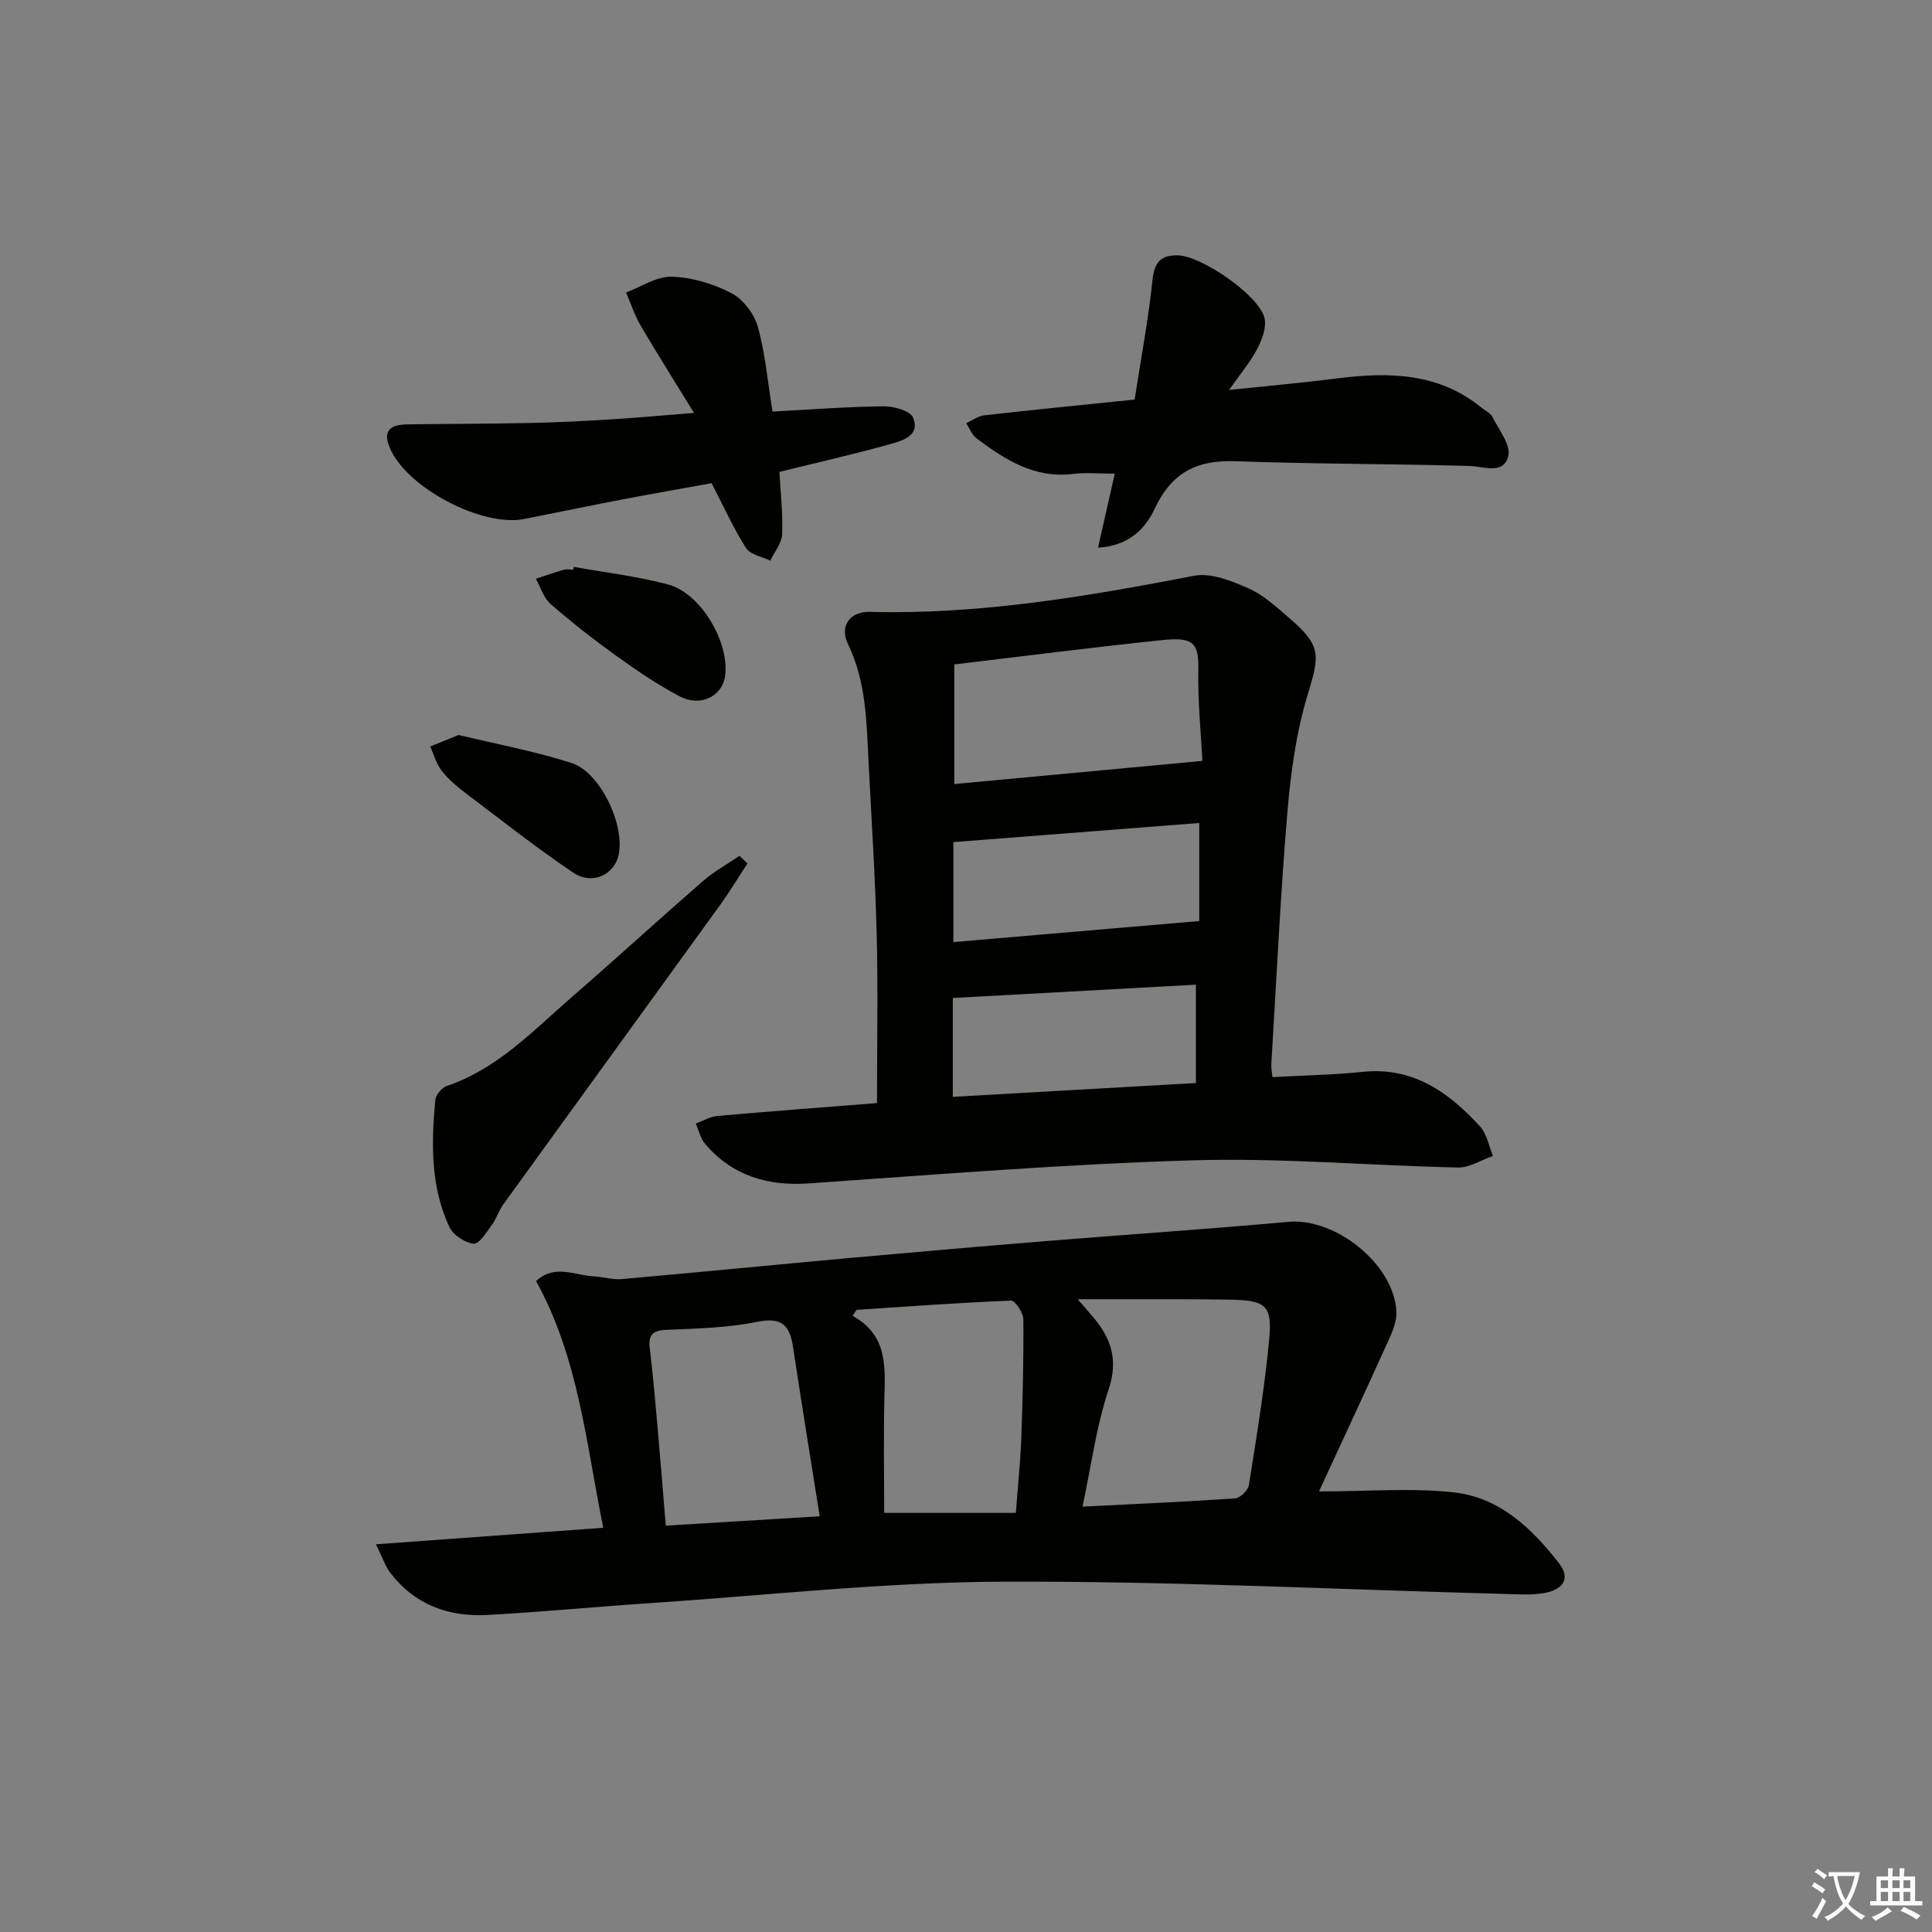 <svg enable-background="new 0 0 400 400" viewBox="0 0 400 400" xmlns="http://www.w3.org/2000/svg"><rect x="0" y="0" width="400" height="400" fill="#808080" stroke="none"/><path d="m377.9 391.2c-.2.3-.4.5-.6.8-.7-.6-1.4-1-2.2-1.5.2-.3.4-.5.5-.8.6.4 1.4.8 2.3 1.5zm-1.8 6.1c-.2-.2-.5-.4-.9-.6.4-.6.8-1.2 1.2-1.9s.7-1.3.9-1.9c.3.3.5.5.8.7-.7 1.3-1.4 2.6-2 3.7zm2.2-9c-.3.3-.5.5-.6.8-.6-.6-1.3-1.1-2-1.5.3-.3.5-.5.6-.7.6.5 1.3.9 2 1.4zm.3.2v-.9h2 4.5c-.3 1.3-.6 2.5-1 3.6s-.9 2.1-1.4 3c.4.5 1 1 1.6 1.4s1.2.8 1.9 1.1c-.3.2-.5.4-.8.8-.4-.3-1-.7-1.6-1.2s-1.2-1.1-1.6-1.6c-.5.6-1.1 1.1-1.7 1.6s-1.4.9-2.1 1.4c-.1-.3-.3-.5-.7-.8.6-.2 1.2-.5 1.9-1s1.4-1.1 2-1.8c-.5-.8-.9-1.6-1.2-2.5s-.6-2-.8-3.2c-.4.1-.7.1-1 .1zm2.5 2.7c.3 1 .7 1.7 1 2.2.3-.5.6-1.1 1-2s.6-1.9.9-3h-3.2-.4c.1.9.3 1.8.7 2.8z" fill="#fbfcfa"/><path d="m396.5 388.5v1.5 3.6h1.5v.9c-.4 0-1 0-1.7 0h-7.9c-.5 0-.9 0-1.2 0v-.9h1.3v-3.5c0-.7 0-1.2 0-1.6h2.4c0-.8 0-1.4 0-1.7h1c0 .3-.1.8-.1 1.7h1.5c0-.8 0-1.4 0-1.7h1c0 .3-.1.9-.1 1.7zm-8.2 9.2c-.2-.3-.5-.5-.8-.8.8-.3 1.4-.6 1.9-.9s1-.7 1.4-1.1c.3.3.6.5.9.8-1.6 1-2.8 1.6-3.4 2zm2.6-6.8v-1.6h-1.5v1.6zm0 2.7v-1.9h-1.5v1.9zm2.4-2.7v-1.6h-1.5v1.6zm0 2.7v-1.9h-1.5v1.9zm.2 2 .7-.8c.4.2.9.5 1.6.8s1.3.7 1.8 1c-.3.3-.5.6-.8.8-.4-.3-1.5-1-3.3-1.8zm2-4.7v-1.6h-1.4v1.6zm0 2.7v-1.9h-1.4v1.9z" fill="#fbfcfa"/><g fill="#010100"><path d="m77.83 319.73c16.5-1.2 31.64-2.3 47.07-3.42-3.57-17.59-5.13-35.23-13.91-51.07 3.8-3.57 7.94-1.21 11.86-.99 1.97.11 3.95.74 5.88.57 15.56-1.37 31.09-2.91 46.65-4.32 13.73-1.24 27.46-2.43 41.2-3.55 16.72-1.36 33.47-2.47 50.18-3.98 9.73-.88 21.82 8.73 22.35 18.54.11 1.97-.78 4.11-1.63 5.99-4.68 10.36-9.5 20.66-14.4 31.28 10.22 0 19.2-.77 28 .21 9.38 1.05 16.1 7.44 21.71 14.69 2.58 3.33.49 5.43-2.73 6.08-2.72.55-5.63.32-8.45.25-34.74-.92-69.49-2.69-104.22-2.54-24.21.11-48.42 2.81-72.62 4.43-11.28.75-22.53 1.83-33.82 2.46-8.06.45-15.1-2.11-20.16-8.75-1.03-1.37-1.58-3.1-2.96-5.88zm146.29-7.8c10.78-.54 21.2-.99 31.6-1.71 1.04-.07 2.68-1.67 2.85-2.75 1.6-10.14 3.3-20.29 4.23-30.51.61-6.64-.87-7.73-7.74-7.87-7.32-.14-14.65-.08-21.97-.1-2.99-.01-5.99 0-9.96 0 1.56 1.81 2.2 2.56 2.85 3.3 3.94 4.5 5.68 9.03 3.54 15.4-2.55 7.65-3.59 15.8-5.4 24.24zm-13.8 1.3c.43-5.76.94-10.53 1.12-15.31.3-8.26.51-16.53.43-24.79-.01-1.35-1.71-3.88-2.55-3.85-10.67.42-21.32 1.21-31.98 1.91-.27.42-.54.83-.81 1.25 7.15 3.93 6.74 10.3 6.58 16.74-.2 8.08-.05 16.18-.05 24.05zm-40.61.7c-1.94-12.22-3.8-23.67-5.54-35.15-.68-4.47-2.4-6.12-7.38-5.11-6.14 1.25-12.53 1.39-18.83 1.66-2.93.13-3.77 1.11-3.42 3.92.66 5.43 1.12 10.88 1.61 16.33.59 6.7 1.12 13.41 1.69 20.29 10.64-.65 20.87-1.27 31.87-1.94z"/><path d="m181.57 228.38c0-12 .23-23.45-.06-34.89-.3-11.95-1.08-23.89-1.69-35.84-.42-8.27-.49-16.56-4.26-24.31-1.78-3.67.35-6.77 4.51-6.66 22.73.59 44.93-3.18 67.13-7.47 3.5-.68 7.78 1.06 11.29 2.6 3.11 1.37 5.78 3.88 8.43 6.14 6.67 5.72 6.33 7.65 3.83 15.85-2.39 7.84-3.52 16.18-4.21 24.38-1.46 17.38-2.27 34.81-3.33 52.23-.04.64.11 1.29.23 2.6 6.33-.35 12.58-.47 18.78-1.1 10.43-1.05 17.79 4.29 24.25 11.36 1.4 1.54 1.78 4.02 2.63 6.06-2.42.84-4.85 2.44-7.24 2.39-18.28-.39-36.58-2.03-54.82-1.49-26.55.78-53.07 2.95-79.58 4.78-8.56.59-15.78-1.57-21.43-8.12-.99-1.14-1.34-2.83-1.98-4.27 1.49-.54 2.95-1.43 4.47-1.57 11.22-.99 22.47-1.83 33.05-2.67zm16-90.82v24.77c17.25-1.61 33.97-3.17 51.37-4.79-.28-5.68-.97-12.28-.84-18.87.11-5.51-.98-6.82-7.37-6.16-14.5 1.51-28.97 3.37-43.16 5.05zm50.72 32.83c-17.02 1.32-33.96 2.64-50.9 3.96v20.7c17.08-1.46 33.74-2.89 50.9-4.36 0-6.71 0-13.28 0-20.3zm-51.02 56.7c17.05-.97 33.73-1.92 50.33-2.86 0-6.88 0-13.43 0-20.36-16.96.93-33.5 1.83-50.33 2.75z"/><path d="m143.69 85.49c-3.89-6.34-7.58-12.16-11.06-18.1-1.25-2.13-2.02-4.55-3.01-6.83 3.16-1.18 6.35-3.37 9.47-3.27 4.18.13 8.6 1.46 12.34 3.4 2.42 1.26 4.71 4.27 5.46 6.94 1.55 5.52 2.04 11.34 3.05 17.58 7.78-.41 15.38-1 22.98-1.09 2.12-.02 5.54.92 6.12 2.34 1.53 3.71-2.16 4.77-4.72 5.49-7.48 2.09-15.06 3.8-22.95 5.75.22 4.06.74 8.49.56 12.89-.07 1.86-1.59 3.67-2.45 5.5-1.72-.85-4.13-1.25-5.02-2.63-2.55-3.96-4.48-8.31-7.13-13.42-5.28.96-11.56 2.05-17.82 3.24-7 1.34-13.97 2.78-20.96 4.17-8.68 1.72-23.98-6.31-27.68-14.35-1.81-3.93-.12-5.19 3.51-5.24 8.49-.12 16.97-.11 25.46-.29 5.48-.11 10.95-.39 16.42-.73 5.42-.33 10.84-.83 17.43-1.35z"/><path d="m227.34 113.38c1.28-5.65 2.35-10.4 3.46-15.31-3.06 0-5.87-.28-8.61.05-8 .99-14.11-2.94-20.03-7.38-.95-.71-1.42-2.07-2.12-3.13 1.24-.56 2.44-1.48 3.72-1.62 10.05-1.14 20.12-2.13 31.15-3.26 1.27-8.22 2.84-16.49 3.71-24.83.39-3.68 1.78-5.09 5.2-5.04 4.88.07 16.83 8.26 17.97 12.95.47 1.92-.48 4.47-1.47 6.38-1.43 2.74-3.48 5.15-5.86 8.55 8.17-.86 15.33-1.5 22.45-2.4 10.65-1.35 20.93-1.19 29.81 6.06.77.63 1.86 1.1 2.27 1.91 1.34 2.68 3.87 5.84 3.28 8.14-.98 3.87-4.99 2.11-8.12 2.02-16.12-.46-32.25-.39-48.36-.98-7.93-.29-13.15 2.28-16.67 9.73-1.82 3.9-5.1 7.79-11.78 8.16z"/><path d="m154.76 178.77c-1.94 2.94-3.76 5.96-5.82 8.81-14.89 20.6-29.83 41.15-44.72 61.75-.96 1.32-1.44 2.99-2.4 4.3-1.11 1.5-2.64 3.99-3.75 3.87-1.82-.2-4.24-1.79-5.02-3.44-3.92-8.36-3.76-17.35-2.93-26.31.1-1.06 1.34-2.56 2.38-2.91 10.47-3.53 17.82-11.4 25.81-18.34 9.16-7.95 18.11-16.15 27.26-24.11 2.29-1.99 5.01-3.48 7.53-5.2.55.53 1.11 1.05 1.66 1.58z"/><path d="m94.95 152.17c7.66 1.85 15.65 3.33 23.34 5.78 6.04 1.93 11.17 12.95 9.77 19.13-.93 4.09-5.49 6.22-9.4 3.58-7.56-5.1-14.75-10.77-22.03-16.28-1.85-1.4-3.7-2.92-5.13-4.72-1.14-1.44-1.64-3.38-2.43-5.1 1.75-.71 3.51-1.43 5.88-2.39z"/><path d="m118.78 117.36c6.5 1.17 13.1 1.95 19.47 3.63 6.77 1.78 12.69 11.74 11.9 18.78-.49 4.34-5.04 6.71-9.47 4.38-4.53-2.39-8.82-5.3-12.99-8.3-4.72-3.39-9.31-6.98-13.69-10.79-1.44-1.26-2.06-3.46-3.06-5.23 1.91-.63 3.82-1.31 5.75-1.86.61-.18 1.32-.03 1.99-.03.03-.2.07-.39.1-.58z"/></g></svg>